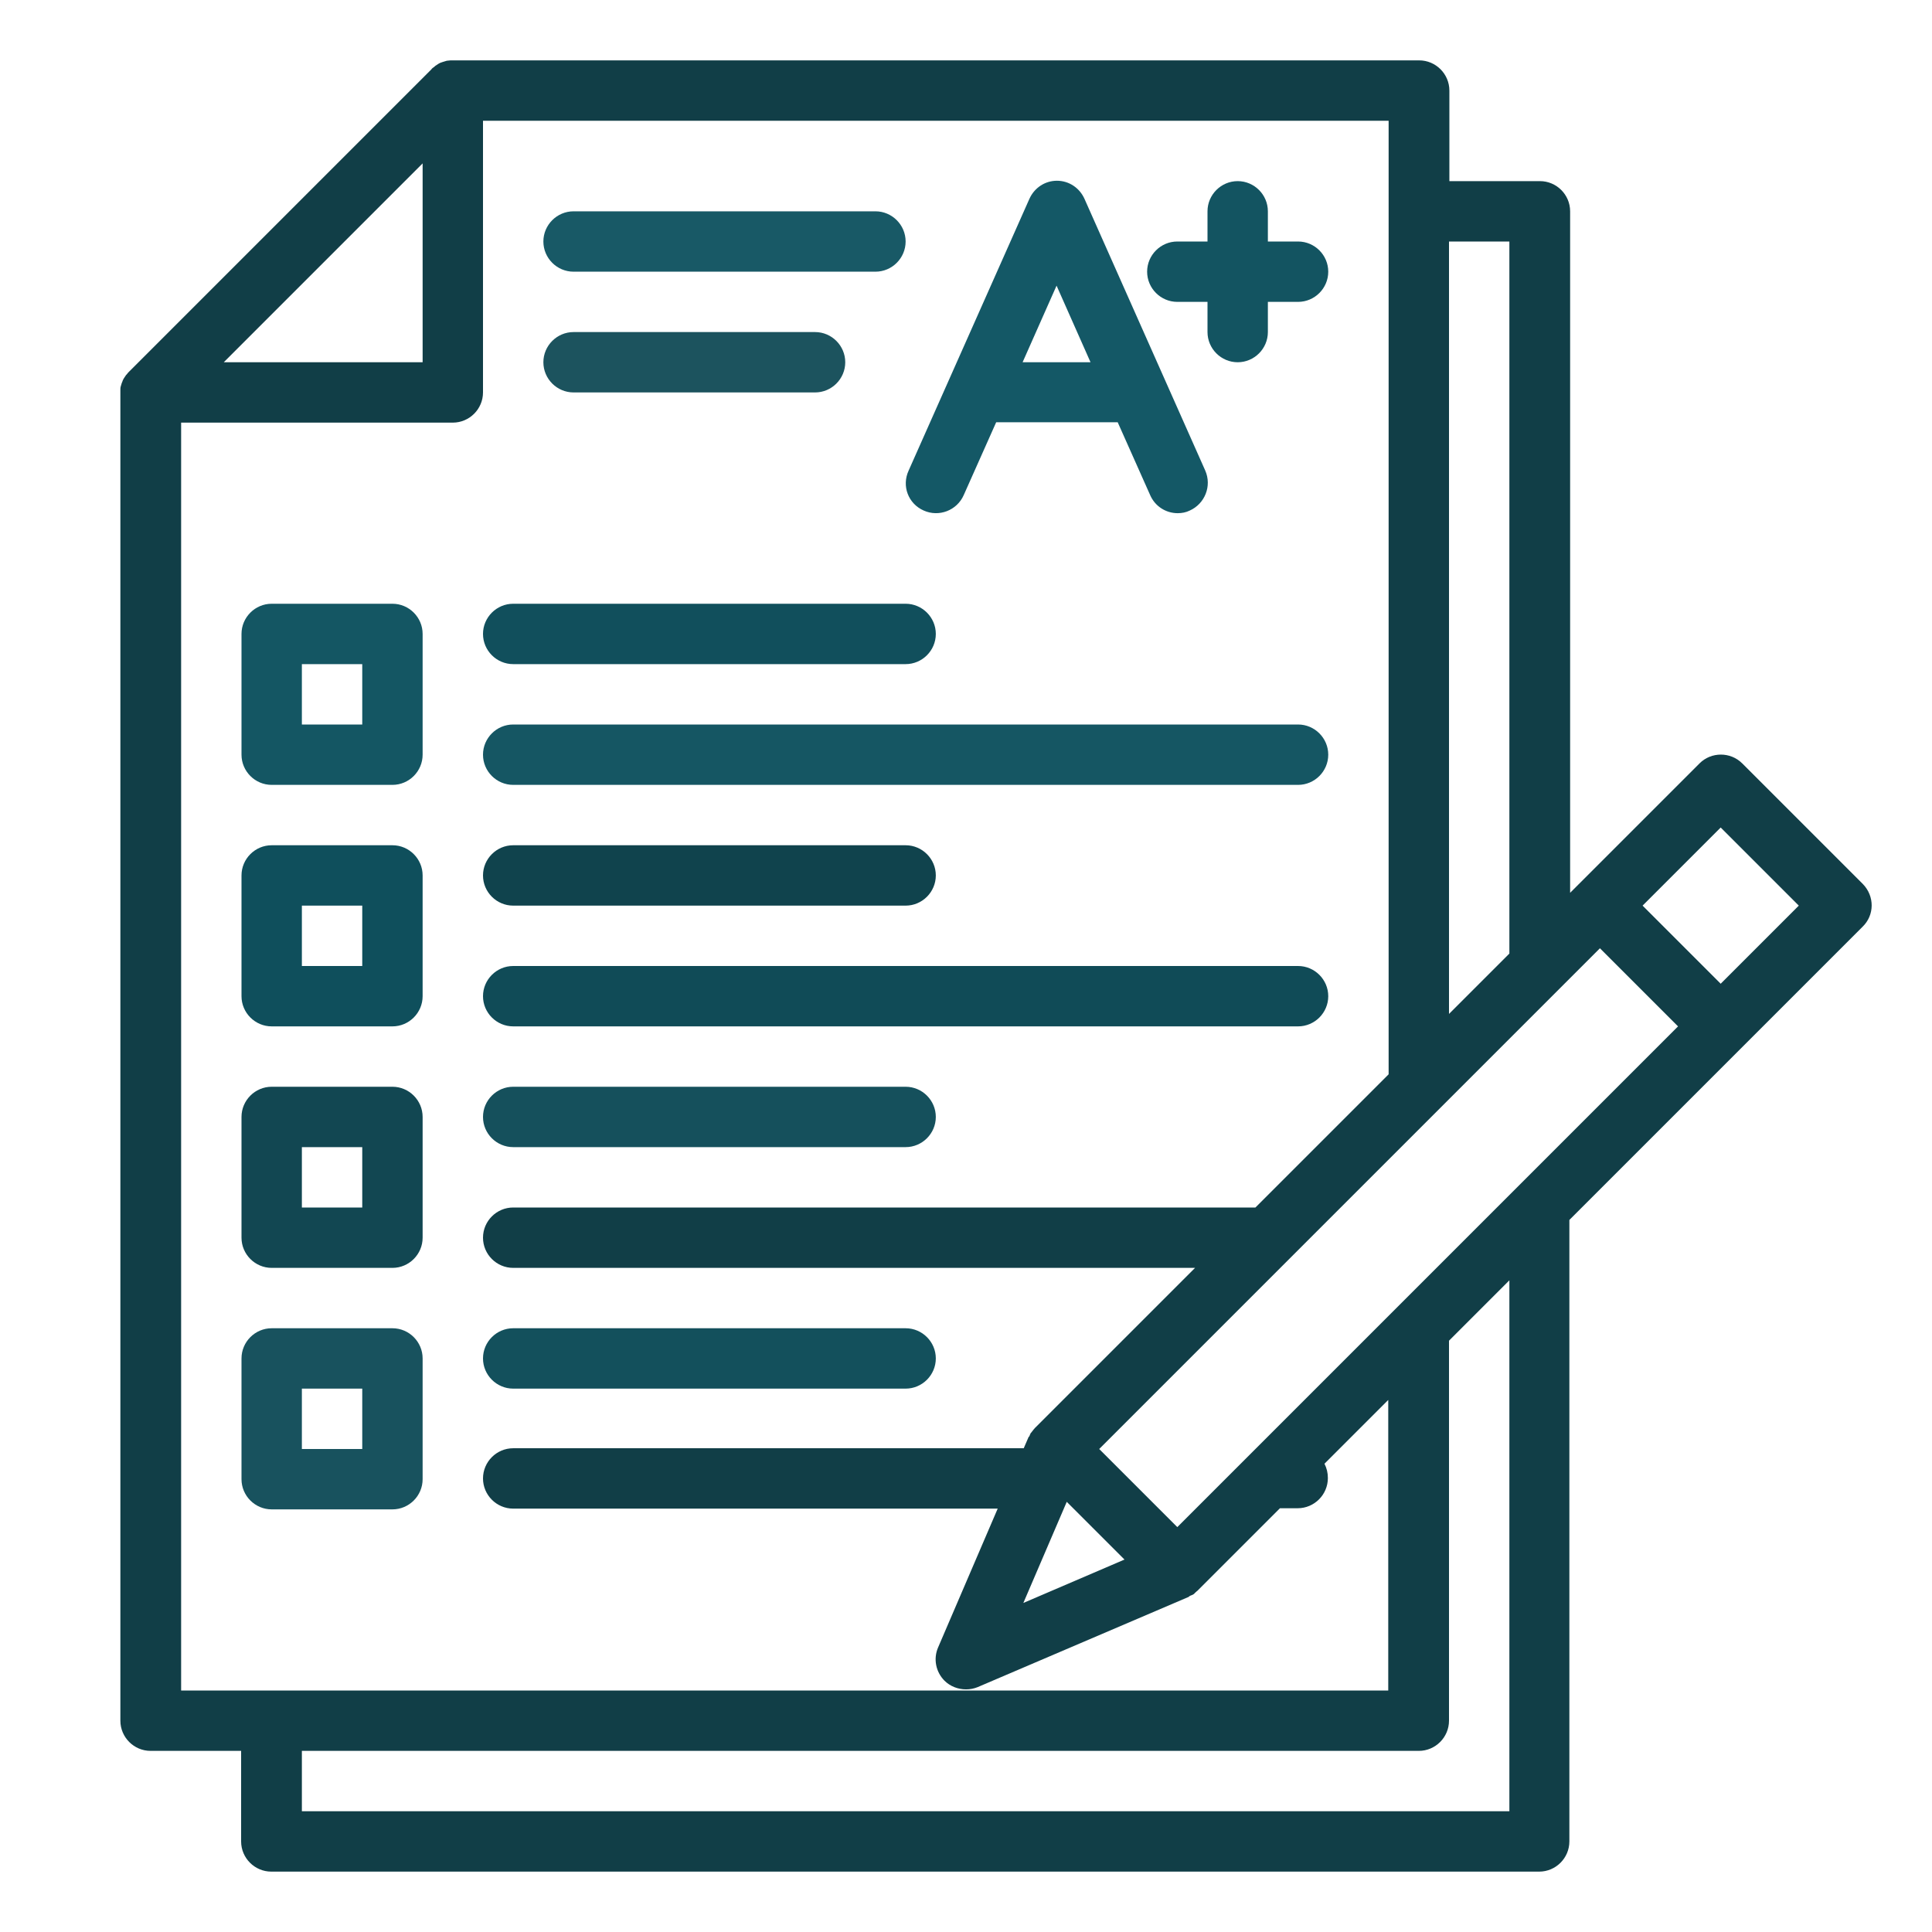 <svg width="512" height="512" viewBox="0 0 512 512" fill="none" xmlns="http://www.w3.org/2000/svg">
<path d="M244.8 135.3C248.8 137.1 253.6 135.3 255.4 131.2L264 111.9H264.1H296.1H296.2L304.8 131.2C306.1 134.2 309 136 312.1 136C313.2 136 314.3 135.8 315.3 135.3C319.3 133.5 321.2 128.8 319.4 124.7L287.4 52.7C286.1 49.8 283.3 47.9 280.1 47.9C276.9 47.9 274.1 49.8 272.8 52.7L240.8 124.7C238.9 128.8 240.7 133.5 244.8 135.3ZM280 75.7L289 96H271L280 75.7Z" fill="#145866" id="id_101"></path>
<path d="M312 80H320V88C320 92.4 323.6 96 328 96C332.4 96 336 92.4 336 88V80H344C348.4 80 352 76.4 352 72C352 67.6 348.4 64 344 64H336V56C336 51.6 332.4 48 328 48C323.6 48 320 51.6 320 56V64H312C307.6 64 304 67.6 304 72C304 76.4 307.6 80 312 80Z" fill="#135461" id="id_102"></path>
<path d="M136 176H240C244.4 176 248 172.4 248 168C248 163.6 244.4 160 240 160H136C131.6 160 128 163.6 128 168C128 172.4 131.6 176 136 176Z" fill="#114f5c" id="id_103"></path>
<path d="M136 208H344C348.4 208 352 204.4 352 200C352 195.6 348.4 192 344 192H136C131.6 192 128 195.6 128 200C128 204.4 131.6 208 136 208Z" fill="#155663" id="id_104"></path>
<path d="M72 208H104C108.4 208 112 204.4 112 200V168C112 163.6 108.4 160 104 160H72C67.6 160 64 163.6 64 168V200C64 204.4 67.6 208 72 208ZM96 192H80V176H96V192Z" fill="#145663" id="id_105"></path>
<path d="M136 240H240C244.4 240 248 236.4 248 232C248 227.6 244.4 224 240 224H136C131.6 224 128 227.6 128 232C128 236.4 131.6 240 136 240Z" fill="#10434d" id="id_106"></path>
<path d="M136 272H344C348.4 272 352 268.4 352 264C352 259.6 348.4 256 344 256H136C131.6 256 128 259.6 128 264C128 268.4 131.6 272 136 272Z" fill="#104b57" id="id_107"></path>
<path d="M72 272H104C108.4 272 112 268.4 112 264V232C112 227.6 108.4 224 104 224H72C67.6 224 64 227.6 64 232V264C64 268.4 67.6 272 72 272ZM96 256H80V240H96V256Z" fill="#0f4f5c" id="id_108"></path>
<path d="M136 304H240C244.4 304 248 300.4 248 296C248 291.6 244.4 288 240 288H136C131.6 288 128 291.6 128 296C128 300.4 131.6 304 136 304Z" fill="#15505c" id="id_109"></path>
<path d="M72 336H104C108.4 336 112 332.4 112 328V296C112 291.6 108.4 288 104 288H72C67.6 288 64 291.6 64 296V328C64 332.4 67.6 336 72 336ZM96 320H80V304H96V320Z" fill="#124752" id="id_110"></path>
<path d="M136 368H240C244.4 368 248 364.4 248 360C248 355.6 244.4 352 240 352H136C131.6 352 128 355.6 128 360C128 364.4 131.6 368 136 368Z" fill="#13505c" id="id_111"></path>
<path d="M104 400C108.4 400 112 396.4 112 392V360C112 355.6 108.4 352 104 352H72C67.6 352 64 355.6 64 360V392C64 396.4 67.6 400 72 400H104ZM96 384H80V368H96V384Z" fill="#18525e" id="id_112"></path>
<path d="M152 72H232C236.4 72 240 68.4 240 64C240 59.6 236.4 56 232 56H152C147.6 56 144 59.6 144 64C144 68.4 147.6 72 152 72Z" fill="#185966" id="id_113"></path>
<path d="M152 104H216C220.4 104 224 100.4 224 96C224 91.6 220.4 88 216 88H152C147.6 88 144 91.6 144 96C144 100.4 147.6 104 152 104Z" fill="#1c535e" id="id_114"></path>
<path d="M493.7 234.3L461.7 202.3C458.6 199.2 453.5 199.2 450.4 202.3L418.4 234.3L416.1 236.6V56C416.1 51.6 412.5 48 408.1 48H384.1V24C384.1 19.6 380.5 16 376.1 16H120C119.9 16 119.8 16 119.7 16C119.6 16 119.5 16 119.4 16C119.1 16 118.7 16.1 118.4 16.1C118.1 16.2 117.7 16.3 117.4 16.4C117.3 16.4 117.2 16.5 117.1 16.5C116.8 16.6 116.5 16.7 116.2 16.9C115.9 17.1 115.6 17.3 115.3 17.5C115.2 17.6 115.2 17.6 115.1 17.7C114.8 17.9 114.5 18.1 114.3 18.4L34.3 98.4C34 98.7 33.8 98.9 33.6 99.2C33.5 99.3 33.5 99.3 33.4 99.4C33.2 99.7 33 100 32.8 100.3C32.6 100.6 32.5 100.9 32.4 101.2C32.4 101.3 32.3 101.4 32.3 101.4C32.2 101.7 32.1 102.1 32 102.4C31.9 102.7 31.9 103.1 31.9 103.4C31.9 103.5 31.9 103.6 31.9 103.7C31.9 103.8 31.9 103.9 31.9 104V456C31.9 460.4 35.5 464 39.9 464H63.9V488C63.9 492.4 67.5 496 71.9 496H407.9C412.3 496 415.9 492.4 415.9 488V323.3L461.6 277.6L493.6 245.6C496.8 242.5 496.8 237.5 493.7 234.3ZM400 64V252.7L384 268.7V64H400ZM112 43.3V96H59.3L112 43.3ZM48 112H120C124.4 112 128 108.4 128 104V32H368V284.7L332.7 320H136C131.6 320 128 323.6 128 328C128 332.4 131.6 336 136 336H316.7L274.4 378.3C274.3 378.4 274.3 378.4 274.2 378.5C274.1 378.7 273.9 378.8 273.8 379C273.7 379.1 273.7 379.2 273.6 379.2C273.5 379.4 273.4 379.6 273.2 379.7C273.2 379.8 273.1 379.8 273.1 379.9C273 380.1 272.9 380.3 272.8 380.6C272.8 380.6 272.8 380.7 272.7 380.7L272.6 380.8L271.3 383.8H136C131.6 383.8 128 387.4 128 391.8C128 396.2 131.6 399.8 136 399.8H264.4L248.6 436.6C247.3 439.6 248 443.1 250.3 445.4C251.8 446.9 253.9 447.7 256 447.7C257.1 447.7 258.1 447.5 259.1 447.1L315 423.2L315.1 423.1C315.1 423.1 315.2 423.1 315.2 423C315.4 422.9 315.6 422.8 315.9 422.7C316 422.7 316.1 422.6 316.1 422.6C316.3 422.5 316.5 422.4 316.6 422.2C316.7 422.1 316.8 422.1 316.8 422C317 421.9 317.1 421.7 317.3 421.6C317.4 421.5 317.4 421.5 317.5 421.4L339.2 399.7H343.9C348.3 399.7 351.9 396.1 351.9 391.7C351.9 390.3 351.6 389.1 351 387.9L367.9 371V448H48V112ZM282.7 398L298 413.3L271.2 424.8L282.7 398ZM400 480H80V464H376C380.4 464 384 460.4 384 456V355.3L400 339.3V480ZM312 404.7L291.3 384L424 251.3L444.7 272L312 404.7ZM456 260.7L435.3 240L456 219.3L476.7 240L456 260.7Z" fill="#113e47" id="id_115"></path>
</svg>